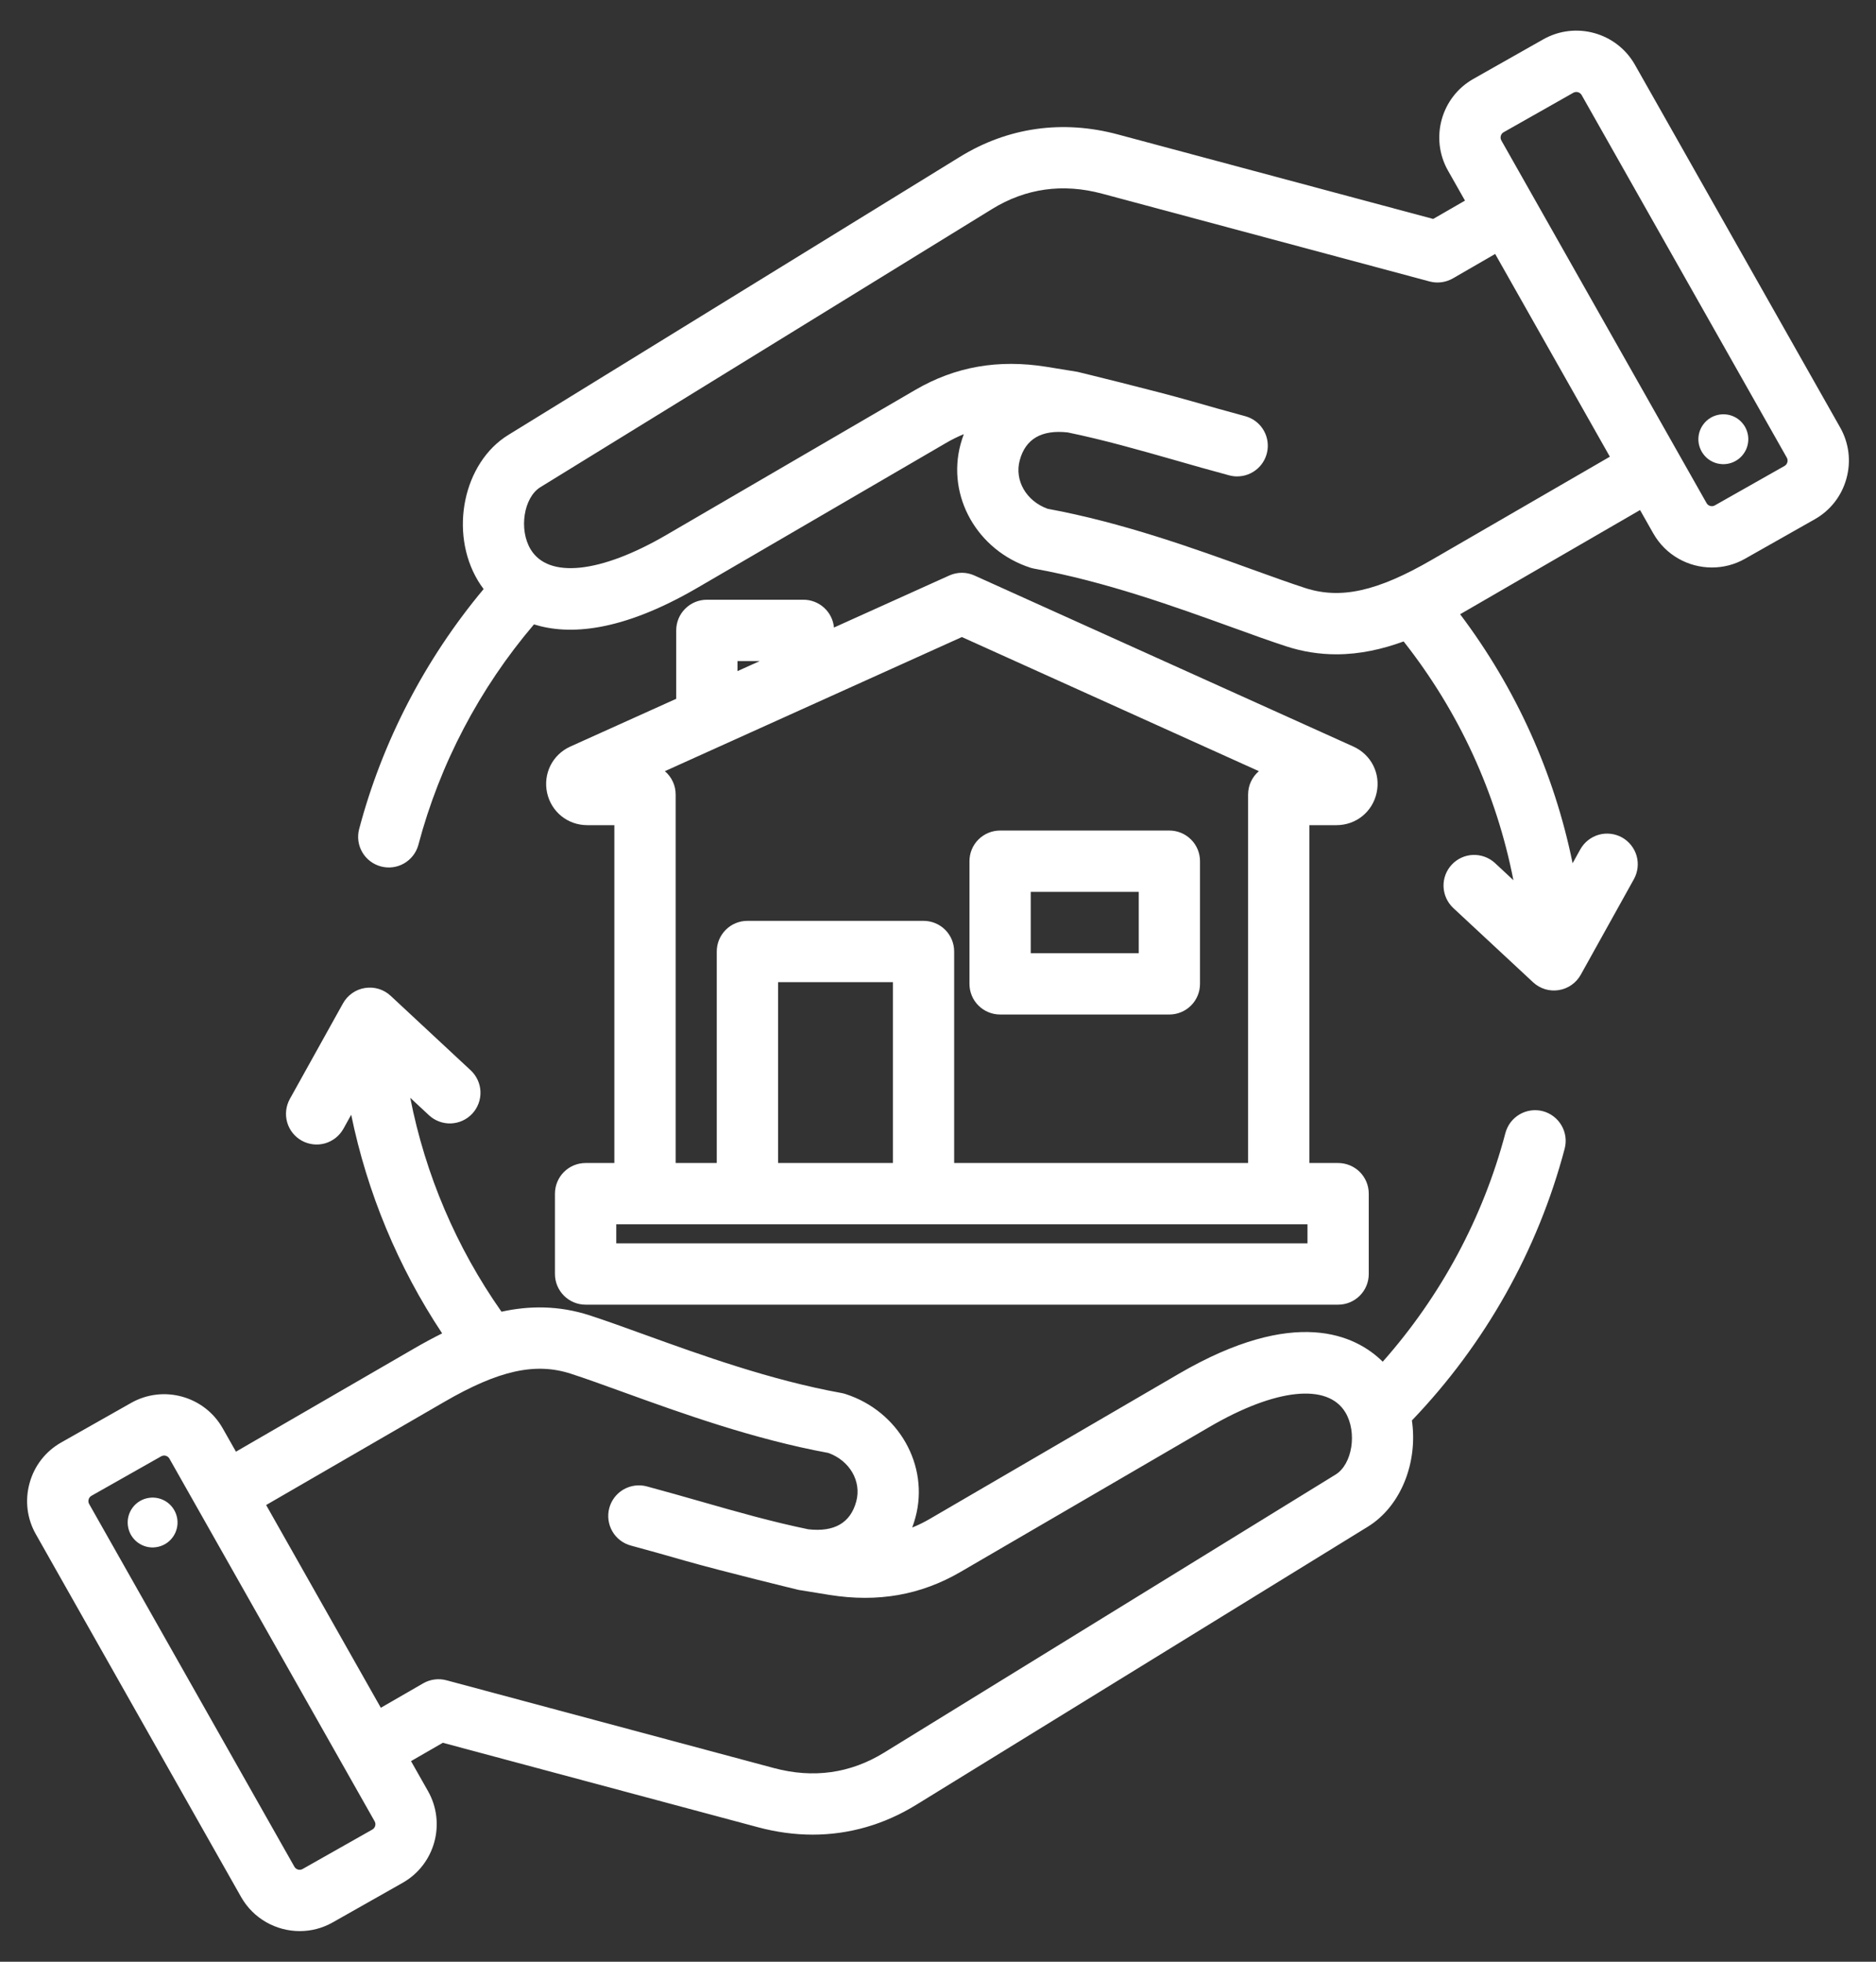 <svg width="44" height="46" viewBox="0 0 44 46" fill="none" xmlns="http://www.w3.org/2000/svg">
<rect x="0" y="0" width="44" height="46" fill="#333333" stroke="none"/>
<path fill-rule="evenodd" clip-rule="evenodd" d="M36.187 26.056C36.095 26.032 36 26.026 35.907 26.039C35.813 26.052 35.723 26.083 35.642 26.13C35.56 26.178 35.489 26.241 35.431 26.316C35.374 26.391 35.333 26.477 35.308 26.568C34.785 28.551 33.795 30.39 32.431 31.93C31.793 31.302 30.379 30.624 27.646 32.215L21.81 35.615C21.677 35.693 21.538 35.761 21.395 35.819C21.424 35.741 21.45 35.661 21.472 35.578C21.798 34.362 21.078 33.092 19.833 32.689C19.802 32.679 19.771 32.671 19.739 32.665C18.078 32.365 16.431 31.77 15.108 31.292C14.644 31.124 14.206 30.966 13.832 30.844C13.103 30.608 12.411 30.615 11.762 30.758C10.705 29.254 9.976 27.545 9.622 25.742L10.061 26.151C10.13 26.215 10.211 26.265 10.3 26.298C10.388 26.331 10.482 26.346 10.576 26.343C10.671 26.339 10.764 26.317 10.849 26.278C10.935 26.239 11.012 26.183 11.077 26.114C11.141 26.045 11.191 25.964 11.224 25.875C11.257 25.787 11.272 25.693 11.269 25.599C11.265 25.504 11.244 25.411 11.204 25.326C11.165 25.24 11.109 25.162 11.04 25.098L9.163 23.351C9.083 23.276 8.987 23.221 8.883 23.189C8.778 23.157 8.668 23.15 8.561 23.167C8.453 23.184 8.35 23.225 8.261 23.288C8.172 23.35 8.098 23.432 8.045 23.527L6.798 25.769C6.706 25.936 6.683 26.132 6.735 26.316C6.787 26.499 6.91 26.654 7.077 26.747C7.244 26.839 7.44 26.862 7.624 26.81C7.807 26.757 7.962 26.634 8.055 26.468L8.237 26.139C8.613 27.969 9.337 29.71 10.37 31.266C10.143 31.379 9.92 31.5 9.7 31.628L5.534 34.04L5.224 33.493C4.796 32.736 3.831 32.468 3.074 32.897L1.436 33.824C1.07 34.031 0.806 34.369 0.694 34.776C0.581 35.183 0.633 35.609 0.84 35.974L5.654 44.481C5.944 44.993 6.48 45.282 7.03 45.282C7.294 45.282 7.56 45.216 7.805 45.077L9.443 44.15C10.2 43.722 10.467 42.757 10.039 42L9.64 41.296L10.386 40.866L17.78 42.847C18.21 42.962 18.639 43.02 19.06 43.02C19.912 43.02 20.735 42.785 21.488 42.321L32.08 35.8C32.87 35.313 33.257 34.277 33.115 33.308C34.831 31.518 36.068 29.321 36.698 26.935C36.747 26.75 36.72 26.554 36.624 26.39C36.528 26.225 36.371 26.105 36.187 26.056ZM8.734 42.9L7.097 43.826C7.031 43.864 6.943 43.84 6.905 43.773L2.091 35.267C2.082 35.251 2.076 35.233 2.074 35.215C2.072 35.196 2.074 35.178 2.079 35.16C2.086 35.134 2.103 35.098 2.144 35.075L3.782 34.148C3.814 34.131 3.852 34.126 3.888 34.136C3.924 34.146 3.954 34.169 3.973 34.202L8.787 42.708C8.805 42.74 8.81 42.779 8.8 42.814C8.79 42.85 8.766 42.881 8.734 42.9ZM31.326 34.576L20.734 41.098C19.943 41.584 19.075 41.706 18.152 41.459L10.47 39.4C10.286 39.351 10.09 39.377 9.925 39.472L8.932 40.045L6.242 35.291L10.421 32.872C11.696 32.133 12.556 31.942 13.389 32.212C13.74 32.326 14.148 32.473 14.619 32.644C15.979 33.136 17.669 33.746 19.43 34.07C19.93 34.252 20.21 34.734 20.083 35.206C19.948 35.709 19.57 35.929 18.958 35.86C18.11 35.685 17.3 35.455 16.444 35.21C16.033 35.093 15.608 34.971 15.17 34.854C14.986 34.805 14.79 34.831 14.625 34.926C14.46 35.021 14.339 35.178 14.29 35.362C14.241 35.546 14.267 35.743 14.362 35.908C14.457 36.073 14.614 36.193 14.798 36.242C15.225 36.357 15.644 36.476 16.049 36.592C16.943 36.848 18.725 37.28 18.73 37.281L19.456 37.399C20.589 37.58 21.596 37.403 22.533 36.857L28.37 33.458C29.919 32.556 31.14 32.426 31.556 33.121C31.835 33.587 31.717 34.335 31.326 34.576ZM4.158 35.617C4.169 35.693 4.165 35.77 4.146 35.844C4.127 35.919 4.094 35.989 4.048 36.05C4.002 36.112 3.945 36.164 3.879 36.203C3.813 36.242 3.74 36.268 3.664 36.279C3.588 36.291 3.51 36.287 3.436 36.268C3.362 36.249 3.292 36.216 3.23 36.17C3.168 36.124 3.117 36.066 3.077 36.001C3.038 35.935 3.012 35.861 3.001 35.786C2.978 35.632 3.018 35.476 3.11 35.352C3.203 35.227 3.341 35.145 3.495 35.123C3.648 35.1 3.804 35.14 3.929 35.232C4.053 35.325 4.135 35.463 4.158 35.617ZM31.346 19.349C31.805 19.349 32.192 19.036 32.288 18.588C32.385 18.139 32.16 17.695 31.743 17.506L22.855 13.495C22.762 13.453 22.662 13.431 22.56 13.431C22.458 13.431 22.357 13.453 22.264 13.495L19.56 14.715C19.544 14.537 19.461 14.371 19.329 14.251C19.196 14.13 19.024 14.063 18.845 14.063H16.578C16.388 14.063 16.205 14.139 16.07 14.274C15.935 14.409 15.86 14.591 15.86 14.782V16.386L13.376 17.506C12.959 17.695 12.735 18.14 12.831 18.588C12.928 19.036 13.315 19.349 13.773 19.349H14.409V27.271H13.735C13.544 27.271 13.361 27.347 13.227 27.481C13.092 27.616 13.016 27.799 13.016 27.99V29.874C13.016 30.065 13.092 30.247 13.227 30.382C13.361 30.517 13.544 30.593 13.735 30.593H31.384C31.575 30.593 31.758 30.517 31.893 30.382C32.028 30.247 32.103 30.065 32.103 29.874V27.99C32.103 27.799 32.028 27.616 31.893 27.481C31.758 27.347 31.575 27.271 31.384 27.271H30.71V19.349H31.346V19.349ZM17.297 15.501H17.82L17.297 15.737V15.501ZM30.666 29.155H14.454V28.708H30.666V29.155ZM20.942 27.271H18.249V23.03H20.942V27.271ZM22.379 27.271V22.311C22.379 22.121 22.304 21.938 22.169 21.803C22.034 21.668 21.851 21.593 21.661 21.593H17.53C17.339 21.593 17.156 21.668 17.022 21.803C16.887 21.938 16.811 22.121 16.811 22.311V27.271H15.847V18.631C15.847 18.526 15.825 18.423 15.781 18.329C15.737 18.234 15.673 18.15 15.594 18.083L22.56 14.938L29.526 18.083C29.447 18.15 29.383 18.234 29.339 18.329C29.295 18.423 29.273 18.526 29.273 18.631V27.271H22.379ZM27.427 19.475H23.456C23.266 19.475 23.083 19.551 22.948 19.686C22.813 19.82 22.738 20.003 22.738 20.194V23.07C22.738 23.261 22.813 23.443 22.948 23.578C23.083 23.713 23.266 23.789 23.456 23.789H27.427C27.617 23.789 27.8 23.713 27.935 23.578C28.07 23.443 28.145 23.261 28.145 23.07V20.194C28.145 20.003 28.07 19.82 27.935 19.686C27.8 19.551 27.617 19.475 27.427 19.475ZM26.708 22.351H24.175V20.913H26.708V22.351ZM43.16 10.025L38.346 1.519C37.917 0.762 36.953 0.494 36.195 0.923L34.557 1.85C33.8 2.278 33.533 3.243 33.961 4L34.36 4.704L33.614 5.134L26.22 3.153C24.919 2.804 23.637 2.986 22.512 3.679L11.92 10.2C10.867 10.849 10.528 12.478 11.211 13.618C11.244 13.673 11.288 13.74 11.343 13.813C9.971 15.454 8.964 17.391 8.421 19.45C8.375 19.633 8.404 19.827 8.5 19.989C8.596 20.151 8.753 20.269 8.935 20.317C9.118 20.366 9.312 20.34 9.475 20.247C9.639 20.153 9.76 19.999 9.811 19.817C10.311 17.922 11.246 16.141 12.524 14.641C13.335 14.896 14.56 14.829 16.354 13.785L22.19 10.386C22.323 10.308 22.462 10.239 22.605 10.181C22.575 10.26 22.55 10.341 22.528 10.422C22.202 11.639 22.922 12.908 24.167 13.312C24.198 13.322 24.229 13.329 24.261 13.335C25.922 13.635 27.568 14.23 28.892 14.708C29.355 14.876 29.793 15.034 30.168 15.156C30.547 15.28 30.944 15.343 31.343 15.343C31.896 15.343 32.424 15.223 32.921 15.041C34.221 16.69 35.096 18.598 35.496 20.64L35.059 20.233C34.919 20.106 34.734 20.04 34.545 20.047C34.356 20.055 34.178 20.137 34.049 20.276C33.92 20.414 33.851 20.598 33.857 20.787C33.863 20.976 33.943 21.155 34.079 21.286L35.957 23.033C36.037 23.108 36.133 23.163 36.237 23.195C36.341 23.227 36.451 23.234 36.559 23.217C36.667 23.2 36.769 23.159 36.859 23.096C36.948 23.034 37.022 22.952 37.075 22.857L38.322 20.615C38.414 20.448 38.437 20.252 38.385 20.068C38.332 19.885 38.209 19.73 38.043 19.637C37.876 19.545 37.679 19.522 37.496 19.574C37.313 19.627 37.158 19.75 37.065 19.916L36.884 20.242C36.452 18.126 35.556 16.141 34.246 14.403C34.264 14.393 34.282 14.383 34.3 14.372L38.466 11.96L38.776 12.507C39.066 13.019 39.601 13.307 40.152 13.307C40.415 13.307 40.681 13.242 40.926 13.103L42.564 12.176C42.93 11.969 43.193 11.631 43.306 11.224C43.419 10.817 43.367 10.392 43.16 10.025ZM33.58 13.128C32.303 13.867 31.444 14.058 30.611 13.788C30.26 13.674 29.852 13.527 29.381 13.357C28.02 12.865 26.331 12.254 24.57 11.93C24.07 11.748 23.79 11.267 23.917 10.794C24.052 10.291 24.431 10.072 25.043 10.14C25.89 10.315 26.7 10.546 27.557 10.79C27.967 10.908 28.392 11.029 28.829 11.146C28.892 11.163 28.954 11.171 29.016 11.171C29.191 11.171 29.359 11.108 29.49 10.993C29.622 10.878 29.706 10.719 29.729 10.546C29.752 10.373 29.711 10.197 29.614 10.052C29.517 9.907 29.37 9.803 29.202 9.758C28.776 9.644 28.357 9.524 27.951 9.408C27.057 9.153 25.275 8.72 25.27 8.719L24.544 8.601C23.41 8.42 22.404 8.597 21.467 9.143L15.63 12.543C14.081 13.445 12.86 13.574 12.444 12.879C12.165 12.413 12.283 11.665 12.674 11.424L23.266 4.903C24.057 4.416 24.925 4.294 25.848 4.541L33.53 6.6C33.714 6.649 33.91 6.623 34.076 6.528L35.068 5.955L37.758 10.709L33.58 13.128ZM41.856 10.925L40.218 11.852C40.178 11.875 40.138 11.871 40.112 11.864C40.086 11.857 40.05 11.839 40.027 11.799L35.212 3.292C35.195 3.26 35.19 3.222 35.2 3.186C35.21 3.15 35.233 3.119 35.266 3.101L36.903 2.174C36.936 2.156 36.974 2.152 37.01 2.162C37.045 2.172 37.076 2.195 37.095 2.227L41.909 10.733C41.927 10.766 41.931 10.804 41.921 10.84C41.911 10.876 41.888 10.906 41.856 10.925ZM40.999 10.215C41.01 10.291 41.006 10.368 40.987 10.442C40.969 10.517 40.935 10.587 40.889 10.648C40.844 10.71 40.786 10.762 40.72 10.801C40.654 10.841 40.581 10.867 40.505 10.878C40.429 10.889 40.352 10.885 40.277 10.867C40.202 10.848 40.132 10.815 40.07 10.769C40.009 10.723 39.957 10.665 39.917 10.599C39.878 10.533 39.852 10.46 39.84 10.384C39.829 10.308 39.833 10.23 39.852 10.156C39.871 10.081 39.905 10.011 39.951 9.95C39.997 9.888 40.054 9.836 40.12 9.797C40.187 9.757 40.26 9.732 40.336 9.721C40.412 9.71 40.489 9.714 40.564 9.732C40.638 9.751 40.708 9.784 40.77 9.83C40.831 9.876 40.883 9.934 40.923 10C40.962 10.066 40.988 10.139 40.999 10.215Z" fill="white"/>
</svg>
